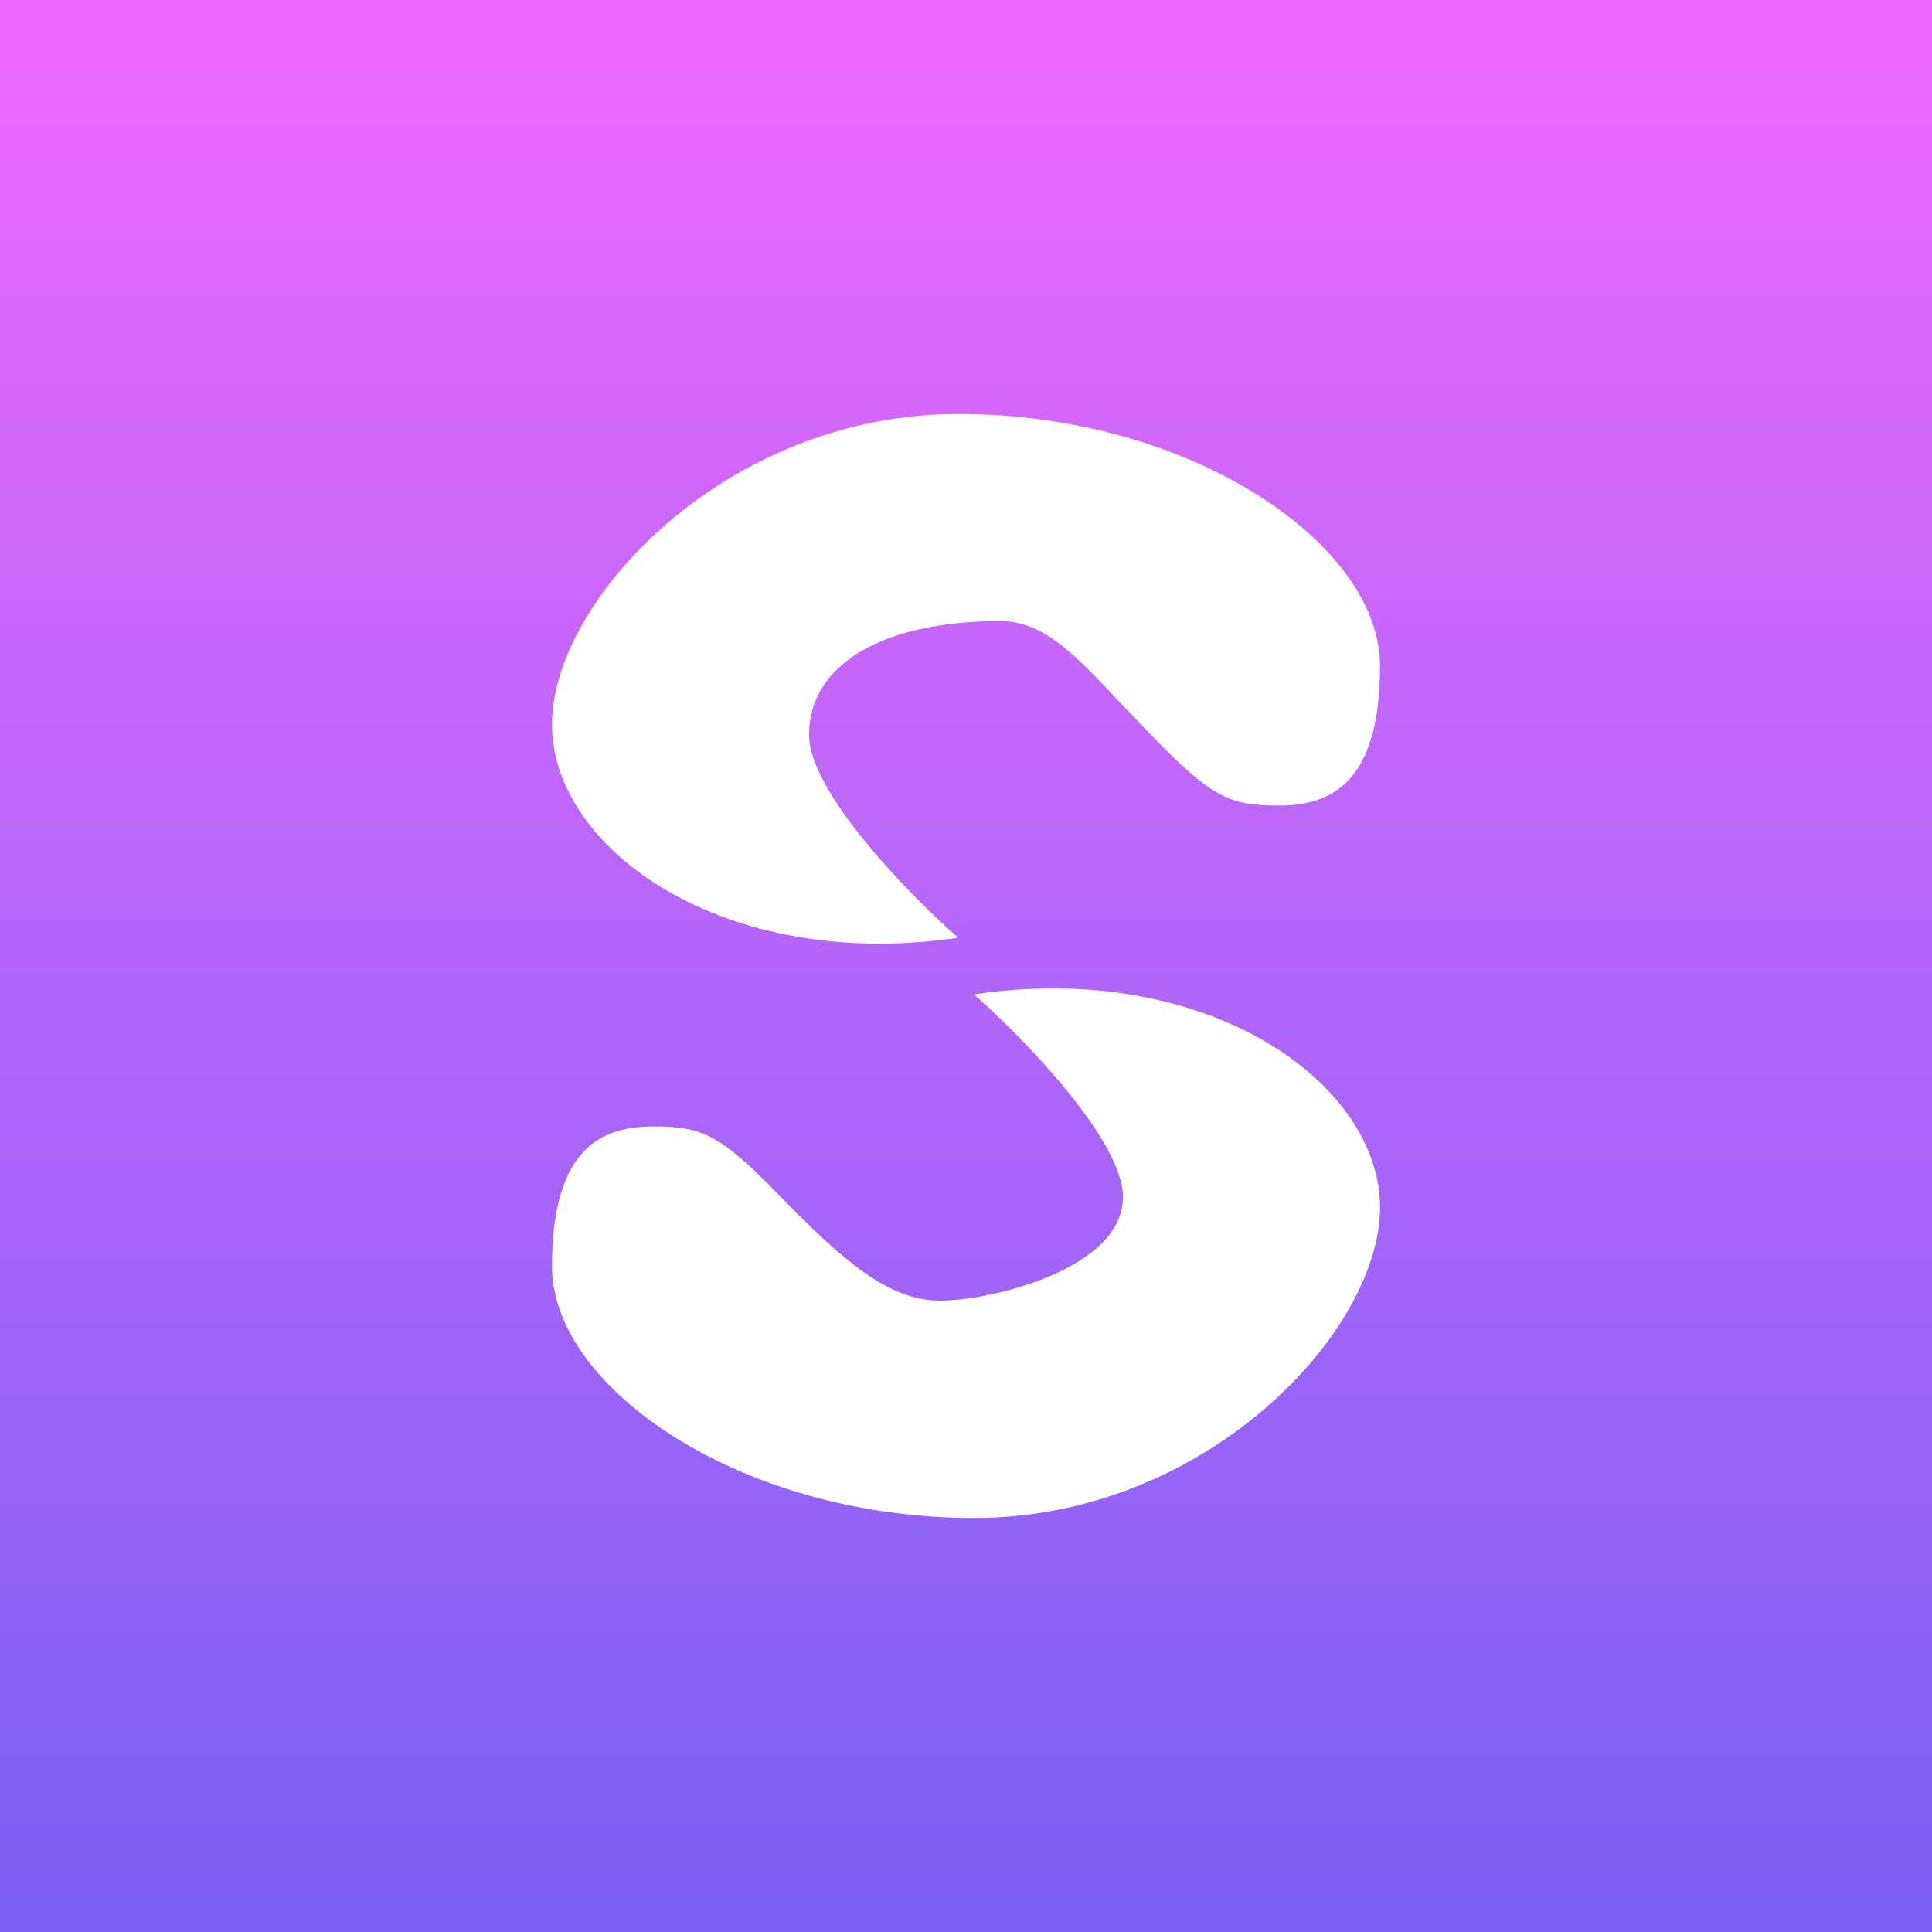 <svg width="24" height="24" viewBox="0 0 24 24" fill="none" xmlns="http://www.w3.org/2000/svg">
<rect x="0" y="0" width="24" height="24" fill="#333333" stroke="none"/>
<g clip-path="url(#clip0_31_19038)">
<path d="M0 0H24V24H0V0Z" fill="url(#paint0_linear_31_19038)"/>
<path d="M11.902 11.649C11.284 11.104 10.05 9.836 10.05 9.129C10.05 8.246 10.976 7.715 12.429 7.715C12.969 7.715 13.371 8.147 13.92 8.734L14.297 9.129C15.052 9.904 15.27 10.007 15.879 10.007C16.487 10.007 17.143 9.78 17.143 8.272C17.143 6.754 14.79 5.143 11.902 5.143C9.017 5.143 6.857 7.457 6.857 9C6.857 10.552 9 12.077 11.902 11.649ZM12.099 12.352C12.716 12.896 13.95 14.165 13.95 14.872C13.95 15.755 12.33 16.157 11.679 16.157C11.027 16.157 10.457 15.643 9.703 14.872C8.949 14.096 8.73 13.993 8.121 13.993C7.513 13.993 6.857 14.22 6.857 15.729C6.857 17.246 9.21 18.857 12.099 18.857C14.983 18.857 17.143 16.543 17.143 15C17.143 13.449 15 11.923 12.099 12.352Z" fill="white"/>
</g>
<defs>
<linearGradient id="paint0_linear_31_19038" x1="12" y1="0" x2="12" y2="24" gradientUnits="userSpaceOnUse">
<stop stop-color="#ED69FF"/>
<stop offset="1" stop-color="#7B61F4"/>
</linearGradient>
<clipPath id="clip0_31_19038">
<rect width="24" height="24" fill="white"/>
</clipPath>
</defs>
</svg>
